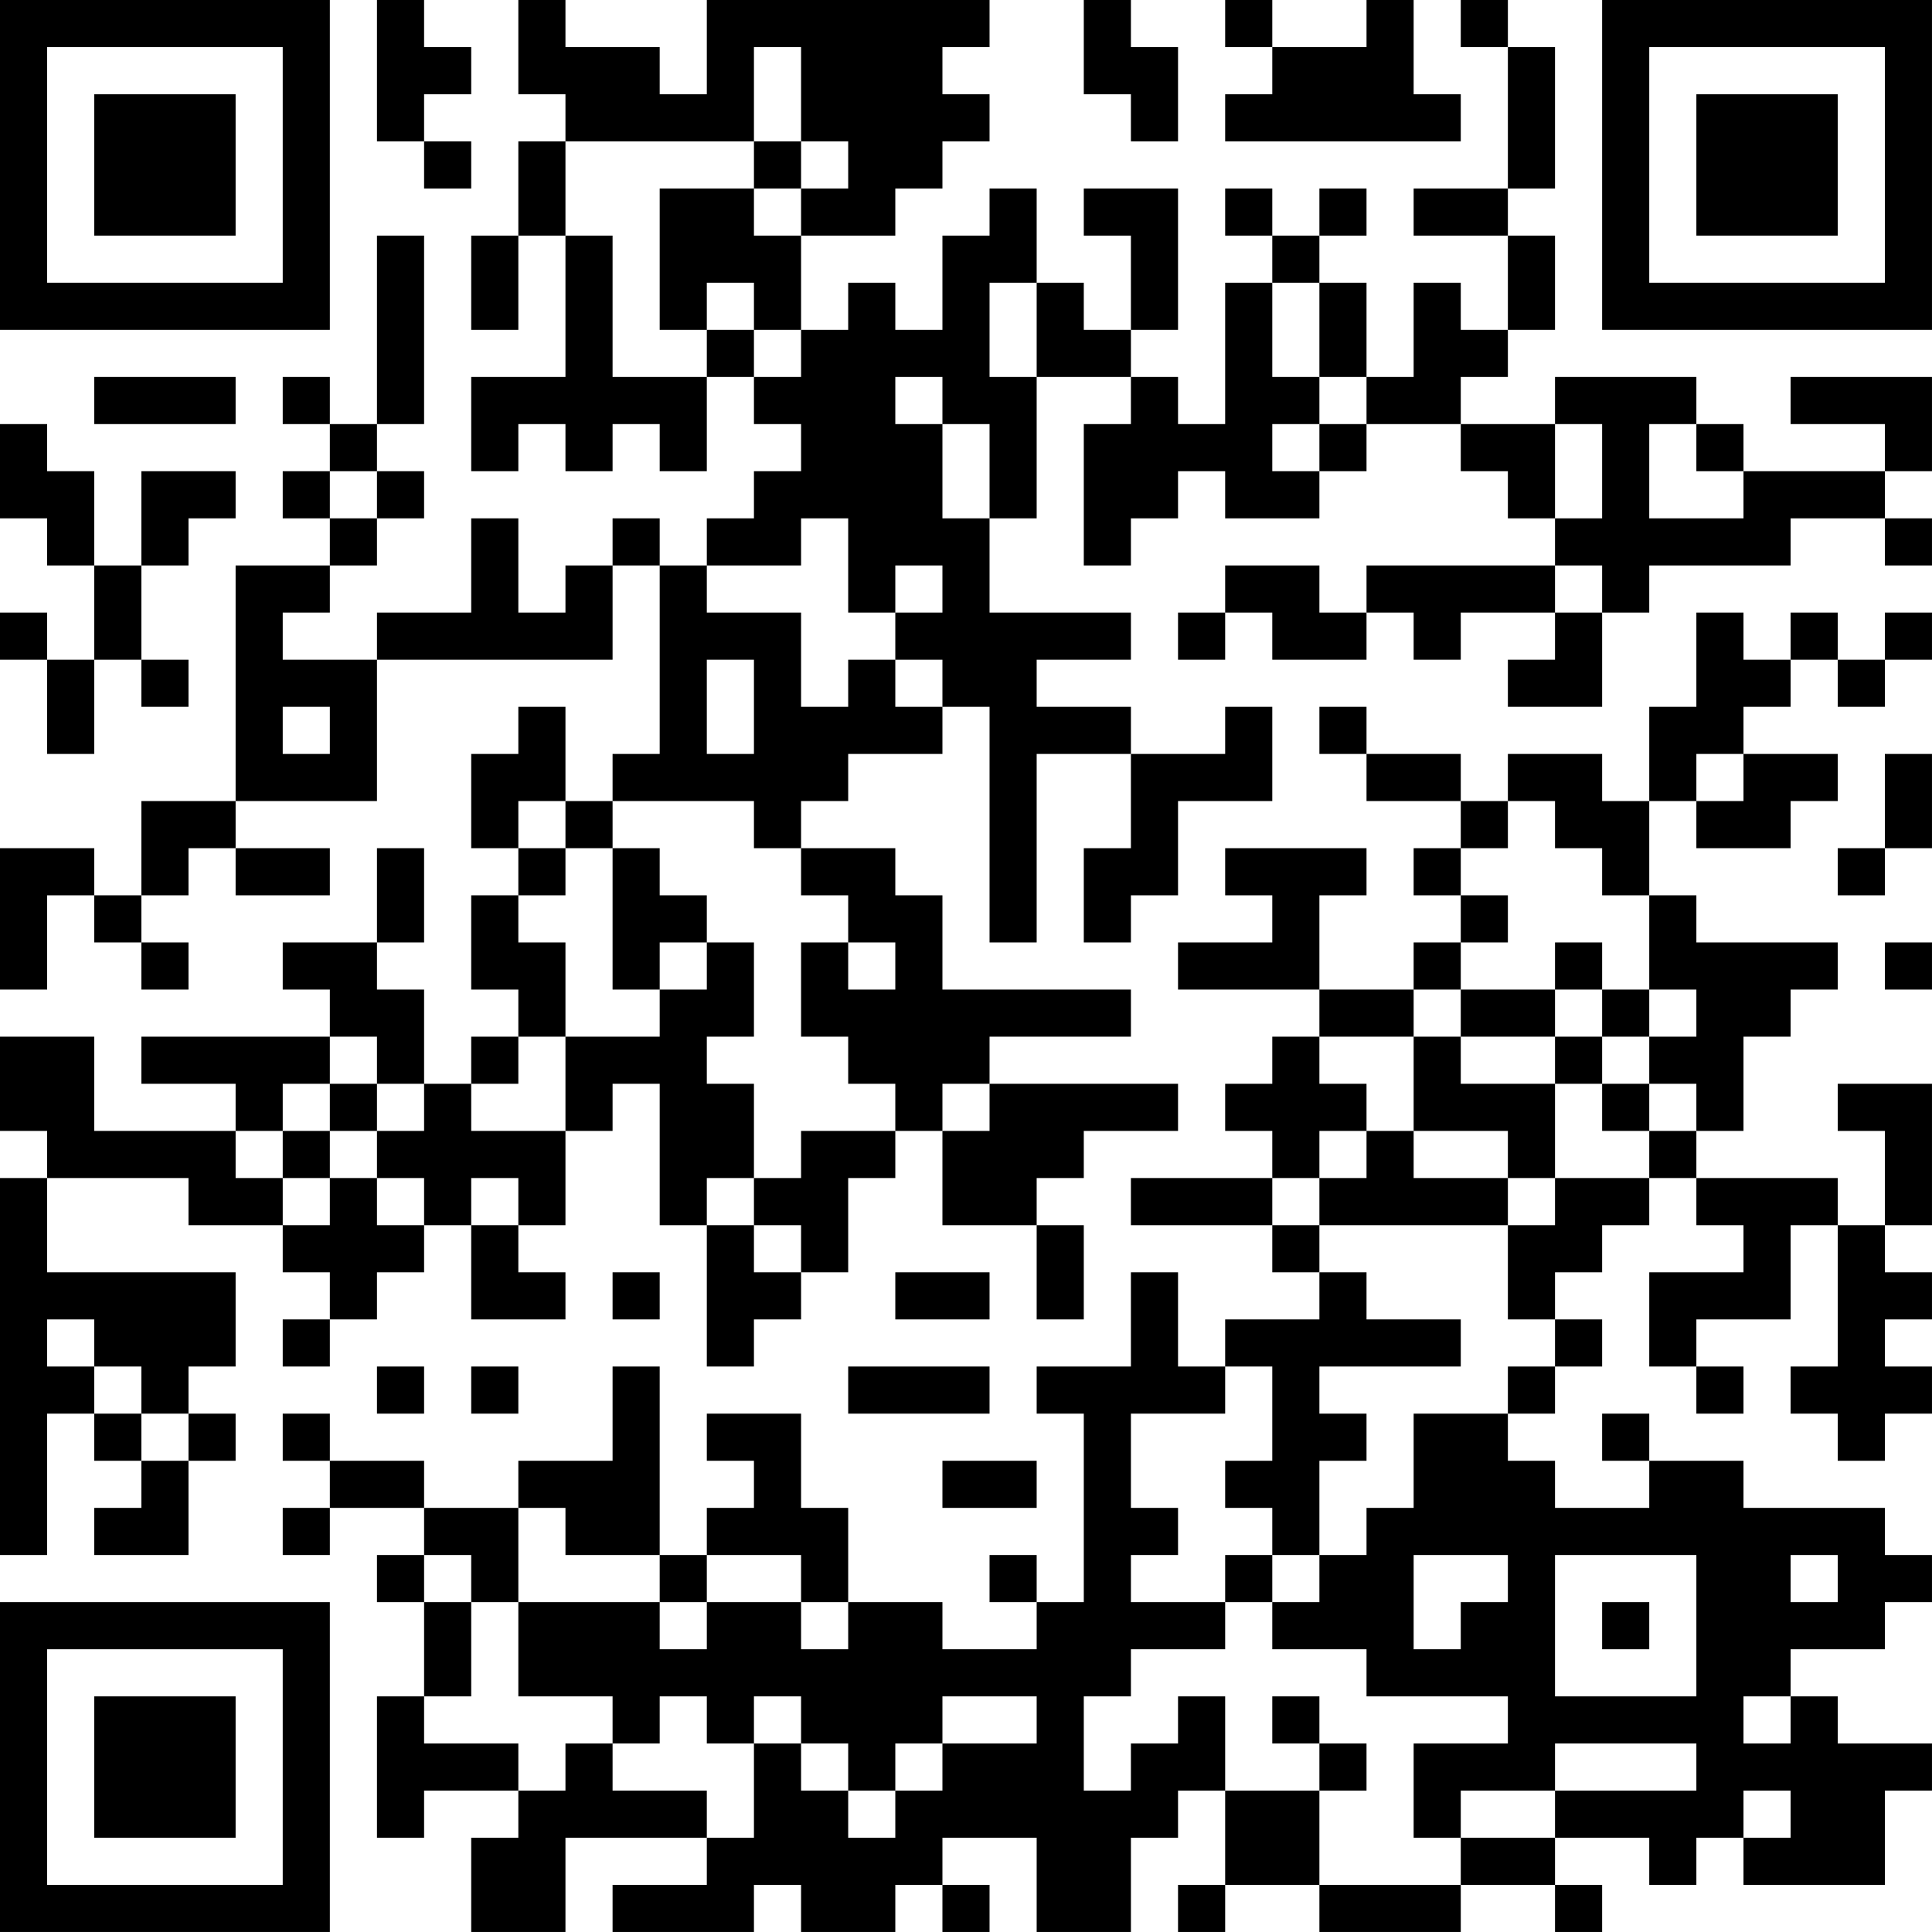 <?xml version="1.0" encoding="UTF-8"?>
<svg xmlns="http://www.w3.org/2000/svg" version="1.1" width="200" height="200" viewBox="0 0 200 200"><rect x="0" y="0" width="200" height="200" fill="#ffffff"/><g transform="scale(4.878)"><g transform="translate(0,0)"><path fill-rule="evenodd" d="M8 0L8 3L9 3L9 4L10 4L10 3L9 3L9 2L10 2L10 1L9 1L9 0ZM11 0L11 2L12 2L12 3L11 3L11 5L10 5L10 7L11 7L11 5L12 5L12 8L10 8L10 10L11 10L11 9L12 9L12 10L13 10L13 9L14 9L14 10L15 10L15 8L16 8L16 9L17 9L17 10L16 10L16 11L15 11L15 12L14 12L14 11L13 11L13 12L12 12L12 13L11 13L11 11L10 11L10 13L8 13L8 14L6 14L6 13L7 13L7 12L8 12L8 11L9 11L9 10L8 10L8 9L9 9L9 5L8 5L8 9L7 9L7 8L6 8L6 9L7 9L7 10L6 10L6 11L7 11L7 12L5 12L5 17L3 17L3 19L2 19L2 18L0 18L0 21L1 21L1 19L2 19L2 20L3 20L3 21L4 21L4 20L3 20L3 19L4 19L4 18L5 18L5 19L7 19L7 18L5 18L5 17L8 17L8 14L13 14L13 12L14 12L14 16L13 16L13 17L12 17L12 15L11 15L11 16L10 16L10 18L11 18L11 19L10 19L10 21L11 21L11 22L10 22L10 23L9 23L9 21L8 21L8 20L9 20L9 18L8 18L8 20L6 20L6 21L7 21L7 22L3 22L3 23L5 23L5 24L2 24L2 22L0 22L0 24L1 24L1 25L0 25L0 33L1 33L1 30L2 30L2 31L3 31L3 32L2 32L2 33L4 33L4 31L5 31L5 30L4 30L4 29L5 29L5 27L1 27L1 25L4 25L4 26L6 26L6 27L7 27L7 28L6 28L6 29L7 29L7 28L8 28L8 27L9 27L9 26L10 26L10 28L12 28L12 27L11 27L11 26L12 26L12 24L13 24L13 23L14 23L14 26L15 26L15 29L16 29L16 28L17 28L17 27L18 27L18 25L19 25L19 24L20 24L20 26L22 26L22 28L23 28L23 26L22 26L22 25L23 25L23 24L25 24L25 23L21 23L21 22L24 22L24 21L20 21L20 19L19 19L19 18L17 18L17 17L18 17L18 16L20 16L20 15L21 15L21 20L22 20L22 16L24 16L24 18L23 18L23 20L24 20L24 19L25 19L25 17L27 17L27 15L26 15L26 16L24 16L24 15L22 15L22 14L24 14L24 13L21 13L21 11L22 11L22 8L24 8L24 9L23 9L23 12L24 12L24 11L25 11L25 10L26 10L26 11L28 11L28 10L29 10L29 9L31 9L31 10L32 10L32 11L33 11L33 12L29 12L29 13L28 13L28 12L26 12L26 13L25 13L25 14L26 14L26 13L27 13L27 14L29 14L29 13L30 13L30 14L31 14L31 13L33 13L33 14L32 14L32 15L34 15L34 13L35 13L35 12L38 12L38 11L40 11L40 12L41 12L41 11L40 11L40 10L41 10L41 8L38 8L38 9L40 9L40 10L37 10L37 9L36 9L36 8L33 8L33 9L31 9L31 8L32 8L32 7L33 7L33 5L32 5L32 4L33 4L33 1L32 1L32 0L31 0L31 1L32 1L32 4L30 4L30 5L32 5L32 7L31 7L31 6L30 6L30 8L29 8L29 6L28 6L28 5L29 5L29 4L28 4L28 5L27 5L27 4L26 4L26 5L27 5L27 6L26 6L26 9L25 9L25 8L24 8L24 7L25 7L25 4L23 4L23 5L24 5L24 7L23 7L23 6L22 6L22 4L21 4L21 5L20 5L20 7L19 7L19 6L18 6L18 7L17 7L17 5L19 5L19 4L20 4L20 3L21 3L21 2L20 2L20 1L21 1L21 0L15 0L15 2L14 2L14 1L12 1L12 0ZM23 0L23 2L24 2L24 3L25 3L25 1L24 1L24 0ZM26 0L26 1L27 1L27 2L26 2L26 3L31 3L31 2L30 2L30 0L29 0L29 1L27 1L27 0ZM16 1L16 3L12 3L12 5L13 5L13 8L15 8L15 7L16 7L16 8L17 8L17 7L16 7L16 6L15 6L15 7L14 7L14 4L16 4L16 5L17 5L17 4L18 4L18 3L17 3L17 1ZM16 3L16 4L17 4L17 3ZM21 6L21 8L22 8L22 6ZM27 6L27 8L28 8L28 9L27 9L27 10L28 10L28 9L29 9L29 8L28 8L28 6ZM2 8L2 9L5 9L5 8ZM19 8L19 9L20 9L20 11L21 11L21 9L20 9L20 8ZM0 9L0 11L1 11L1 12L2 12L2 14L1 14L1 13L0 13L0 14L1 14L1 16L2 16L2 14L3 14L3 15L4 15L4 14L3 14L3 12L4 12L4 11L5 11L5 10L3 10L3 12L2 12L2 10L1 10L1 9ZM33 9L33 11L34 11L34 9ZM35 9L35 11L37 11L37 10L36 10L36 9ZM7 10L7 11L8 11L8 10ZM17 11L17 12L15 12L15 13L17 13L17 15L18 15L18 14L19 14L19 15L20 15L20 14L19 14L19 13L20 13L20 12L19 12L19 13L18 13L18 11ZM33 12L33 13L34 13L34 12ZM36 13L36 15L35 15L35 17L34 17L34 16L32 16L32 17L31 17L31 16L29 16L29 15L28 15L28 16L29 16L29 17L31 17L31 18L30 18L30 19L31 19L31 20L30 20L30 21L28 21L28 19L29 19L29 18L26 18L26 19L27 19L27 20L25 20L25 21L28 21L28 22L27 22L27 23L26 23L26 24L27 24L27 25L24 25L24 26L27 26L27 27L28 27L28 28L26 28L26 29L25 29L25 27L24 27L24 29L22 29L22 30L23 30L23 34L22 34L22 33L21 33L21 34L22 34L22 35L20 35L20 34L18 34L18 32L17 32L17 30L15 30L15 31L16 31L16 32L15 32L15 33L14 33L14 29L13 29L13 31L11 31L11 32L9 32L9 31L7 31L7 30L6 30L6 31L7 31L7 32L6 32L6 33L7 33L7 32L9 32L9 33L8 33L8 34L9 34L9 36L8 36L8 39L9 39L9 38L11 38L11 39L10 39L10 41L12 41L12 39L15 39L15 40L13 40L13 41L16 41L16 40L17 40L17 41L19 41L19 40L20 40L20 41L21 41L21 40L20 40L20 39L22 39L22 41L24 41L24 39L25 39L25 38L26 38L26 40L25 40L25 41L26 41L26 40L28 40L28 41L31 41L31 40L33 40L33 41L34 41L34 40L33 40L33 39L35 39L35 40L36 40L36 39L37 39L37 40L40 40L40 38L41 38L41 37L39 37L39 36L38 36L38 35L40 35L40 34L41 34L41 33L40 33L40 32L37 32L37 31L35 31L35 30L34 30L34 31L35 31L35 32L33 32L33 31L32 31L32 30L33 30L33 29L34 29L34 28L33 28L33 27L34 27L34 26L35 26L35 25L36 25L36 26L37 26L37 27L35 27L35 29L36 29L36 30L37 30L37 29L36 29L36 28L38 28L38 26L39 26L39 29L38 29L38 30L39 30L39 31L40 31L40 30L41 30L41 29L40 29L40 28L41 28L41 27L40 27L40 26L41 26L41 23L39 23L39 24L40 24L40 26L39 26L39 25L36 25L36 24L37 24L37 22L38 22L38 21L39 21L39 20L36 20L36 19L35 19L35 17L36 17L36 18L38 18L38 17L39 17L39 16L37 16L37 15L38 15L38 14L39 14L39 15L40 15L40 14L41 14L41 13L40 13L40 14L39 14L39 13L38 13L38 14L37 14L37 13ZM15 14L15 16L16 16L16 14ZM6 15L6 16L7 16L7 15ZM36 16L36 17L37 17L37 16ZM40 16L40 18L39 18L39 19L40 19L40 18L41 18L41 16ZM11 17L11 18L12 18L12 19L11 19L11 20L12 20L12 22L11 22L11 23L10 23L10 24L12 24L12 22L14 22L14 21L15 21L15 20L16 20L16 22L15 22L15 23L16 23L16 25L15 25L15 26L16 26L16 27L17 27L17 26L16 26L16 25L17 25L17 24L19 24L19 23L18 23L18 22L17 22L17 20L18 20L18 21L19 21L19 20L18 20L18 19L17 19L17 18L16 18L16 17L13 17L13 18L12 18L12 17ZM32 17L32 18L31 18L31 19L32 19L32 20L31 20L31 21L30 21L30 22L28 22L28 23L29 23L29 24L28 24L28 25L27 25L27 26L28 26L28 27L29 27L29 28L31 28L31 29L28 29L28 30L29 30L29 31L28 31L28 33L27 33L27 32L26 32L26 31L27 31L27 29L26 29L26 30L24 30L24 32L25 32L25 33L24 33L24 34L26 34L26 35L24 35L24 36L23 36L23 38L24 38L24 37L25 37L25 36L26 36L26 38L28 38L28 40L31 40L31 39L33 39L33 38L36 38L36 37L33 37L33 38L31 38L31 39L30 39L30 37L32 37L32 36L29 36L29 35L27 35L27 34L28 34L28 33L29 33L29 32L30 32L30 30L32 30L32 29L33 29L33 28L32 28L32 26L33 26L33 25L35 25L35 24L36 24L36 23L35 23L35 22L36 22L36 21L35 21L35 19L34 19L34 18L33 18L33 17ZM13 18L13 21L14 21L14 20L15 20L15 19L14 19L14 18ZM33 20L33 21L31 21L31 22L30 22L30 24L29 24L29 25L28 25L28 26L32 26L32 25L33 25L33 23L34 23L34 24L35 24L35 23L34 23L34 22L35 22L35 21L34 21L34 20ZM40 20L40 21L41 21L41 20ZM33 21L33 22L31 22L31 23L33 23L33 22L34 22L34 21ZM7 22L7 23L6 23L6 24L5 24L5 25L6 25L6 26L7 26L7 25L8 25L8 26L9 26L9 25L8 25L8 24L9 24L9 23L8 23L8 22ZM7 23L7 24L6 24L6 25L7 25L7 24L8 24L8 23ZM20 23L20 24L21 24L21 23ZM30 24L30 25L32 25L32 24ZM10 25L10 26L11 26L11 25ZM13 27L13 28L14 28L14 27ZM19 27L19 28L21 28L21 27ZM1 28L1 29L2 29L2 30L3 30L3 31L4 31L4 30L3 30L3 29L2 29L2 28ZM8 29L8 30L9 30L9 29ZM10 29L10 30L11 30L11 29ZM18 29L18 30L21 30L21 29ZM20 31L20 32L22 32L22 31ZM11 32L11 34L10 34L10 33L9 33L9 34L10 34L10 36L9 36L9 37L11 37L11 38L12 38L12 37L13 37L13 38L15 38L15 39L16 39L16 37L17 37L17 38L18 38L18 39L19 39L19 38L20 38L20 37L22 37L22 36L20 36L20 37L19 37L19 38L18 38L18 37L17 37L17 36L16 36L16 37L15 37L15 36L14 36L14 37L13 37L13 36L11 36L11 34L14 34L14 35L15 35L15 34L17 34L17 35L18 35L18 34L17 34L17 33L15 33L15 34L14 34L14 33L12 33L12 32ZM26 33L26 34L27 34L27 33ZM30 33L30 35L31 35L31 34L32 34L32 33ZM33 33L33 36L36 36L36 33ZM38 33L38 34L39 34L39 33ZM34 34L34 35L35 35L35 34ZM27 36L27 37L28 37L28 38L29 38L29 37L28 37L28 36ZM37 36L37 37L38 37L38 36ZM37 38L37 39L38 39L38 38ZM0 0L0 7L7 7L7 0ZM1 1L1 6L6 6L6 1ZM2 2L2 5L5 5L5 2ZM34 0L34 7L41 7L41 0ZM35 1L35 6L40 6L40 1ZM36 2L36 5L39 5L39 2ZM0 34L0 41L7 41L7 34ZM1 35L1 40L6 40L6 35ZM2 36L2 39L5 39L5 36Z" fill="#000000"/></g></g></svg>
